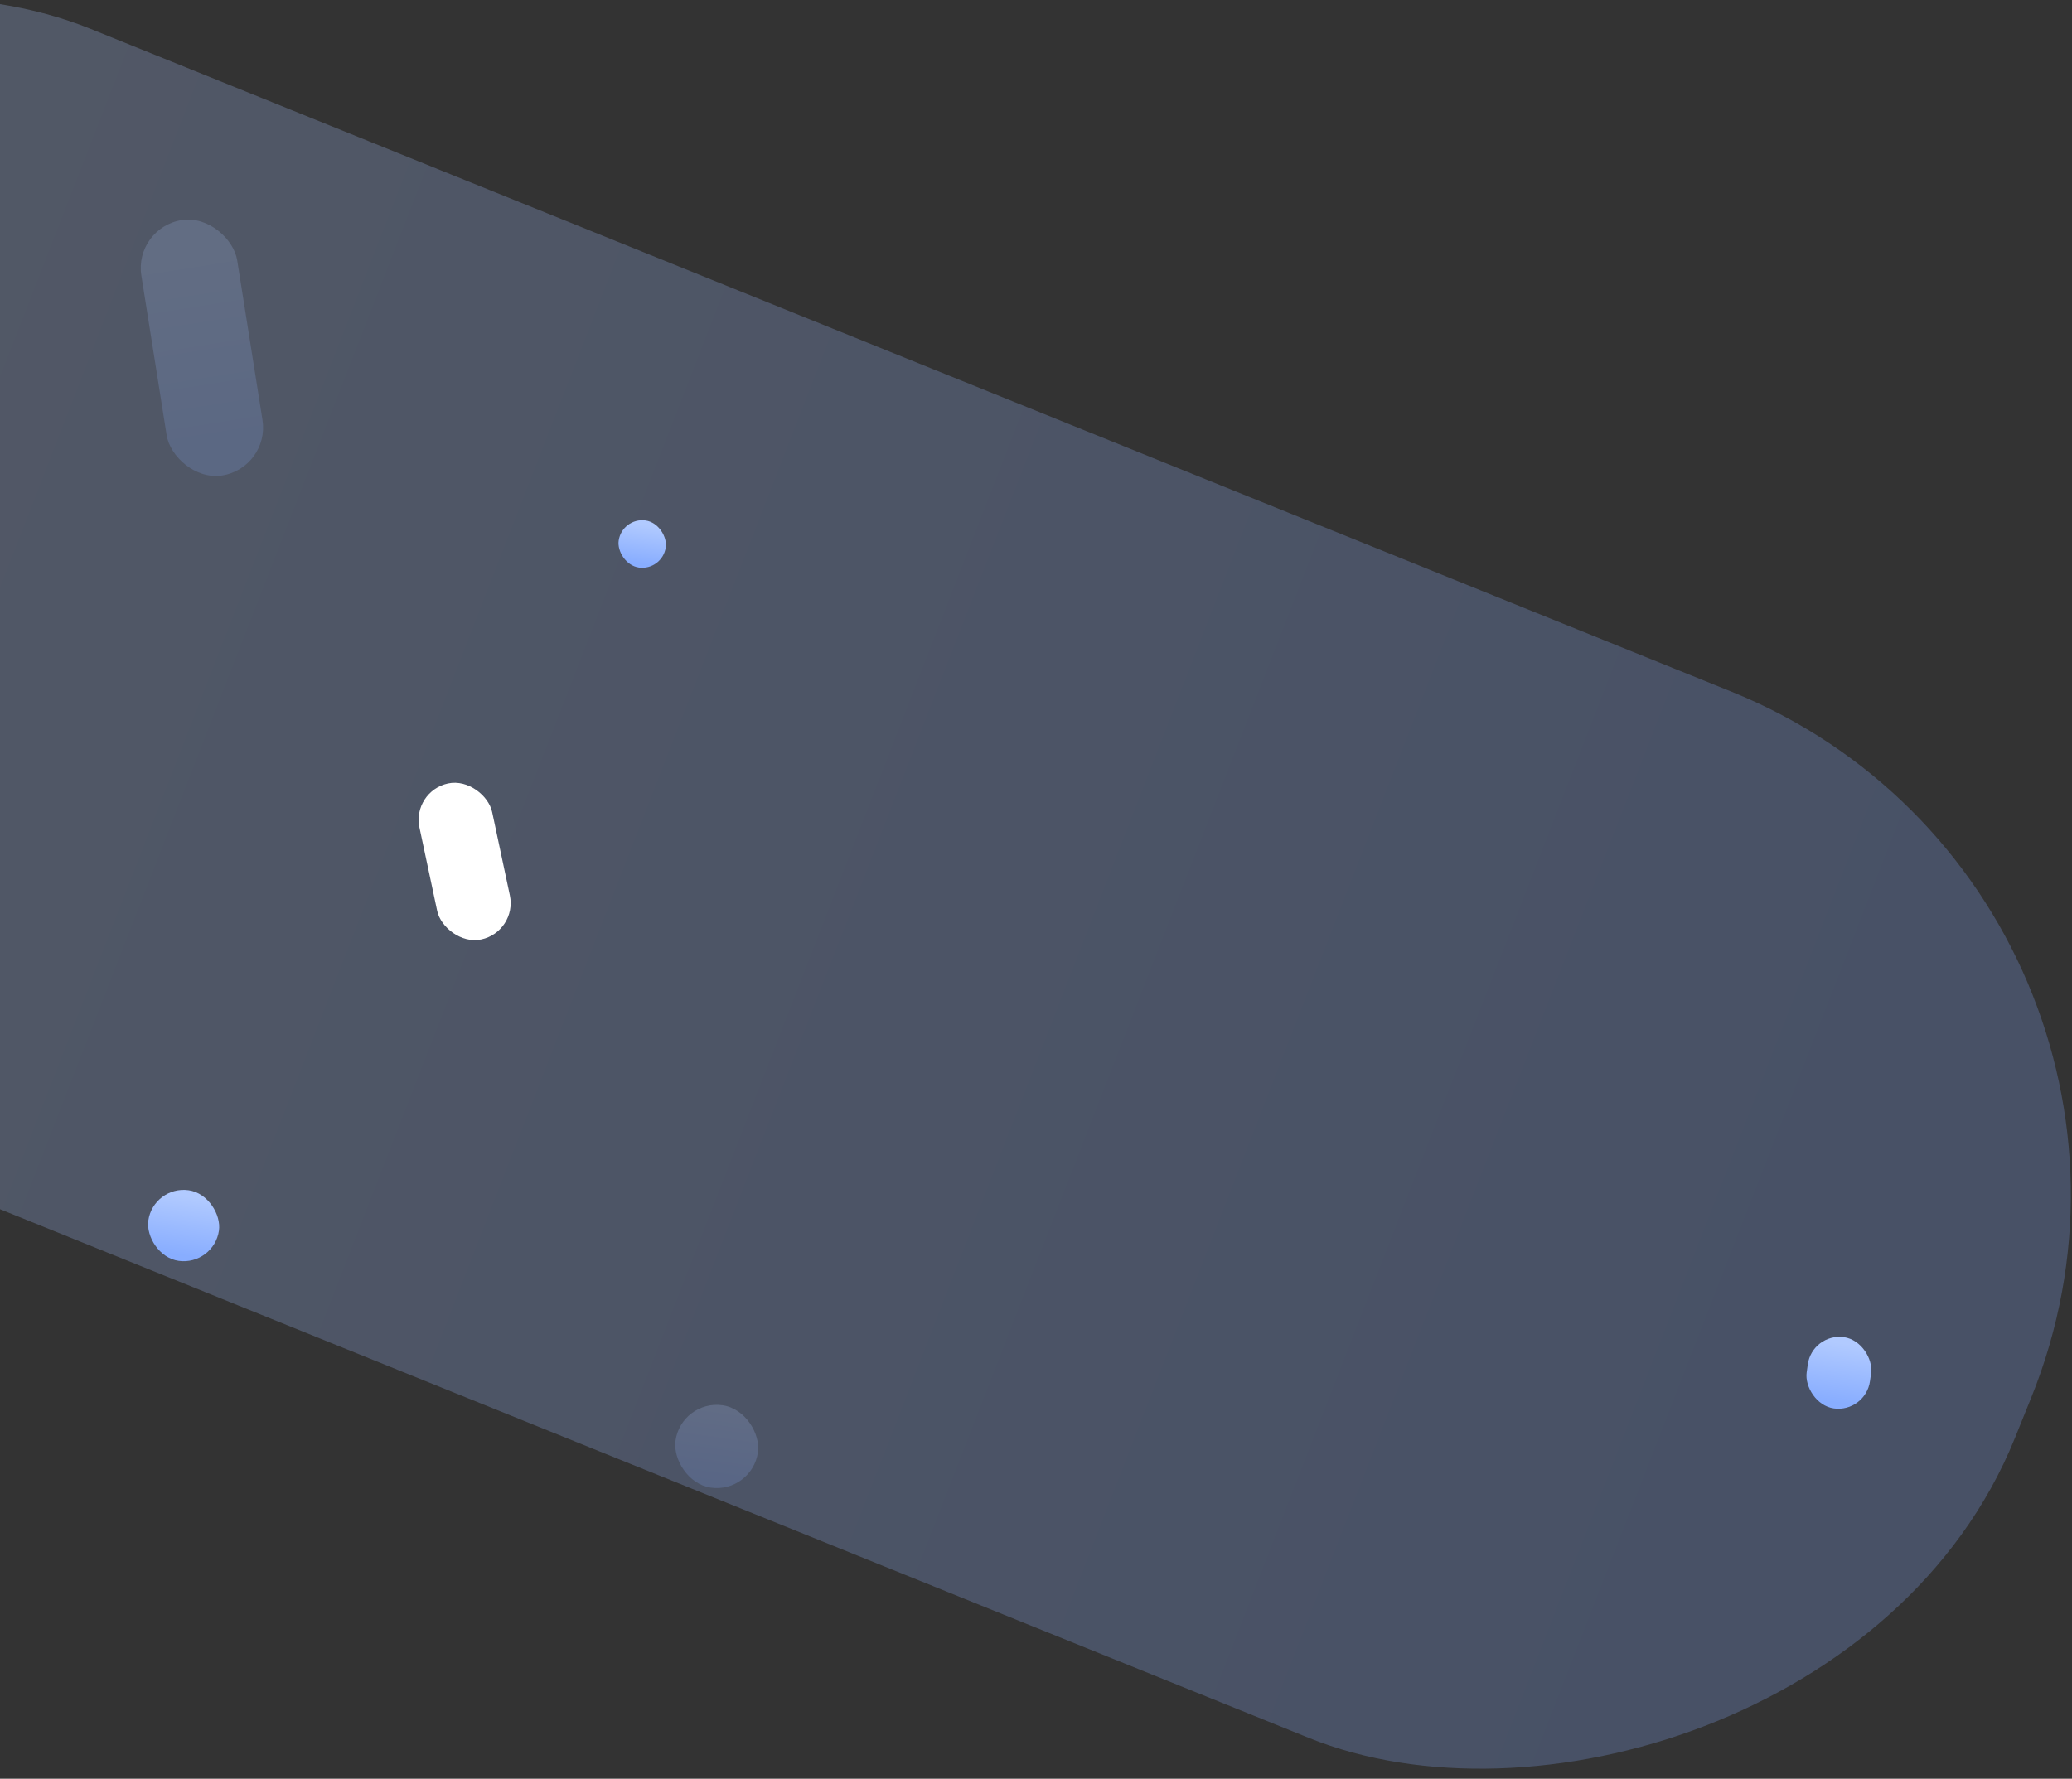<?xml version="1.0" encoding="UTF-8" standalone="no"?>
<svg width="1394px" height="1197px" viewBox="0 0 1394 1197" version="1.1" xmlns="http://www.w3.org/2000/svg" xmlns:xlink="http://www.w3.org/1999/xlink">
    <rect x="0" y="0" width="1394" height="1197" fill="#333333" stroke="none"/>
    <!-- Generator: Sketch 49.3 (51167) - http://www.bohemiancoding.com/sketch -->
    <title>Group 5</title>
    <desc>Created with Sketch.</desc>
    <defs>
        <linearGradient x1="50%" y1="8.618%" x2="50%" y2="91.569%" id="linearGradient-1">
            <stop stop-color="#B1CAFF" offset="0%"></stop>
            <stop stop-color="#88ADFF" offset="100%"></stop>
        </linearGradient>
    </defs>
    <g id="Page-1" stroke="none" stroke-width="1" fill="none" fill-rule="evenodd">
        <g id="sing_landing-copy" transform="translate(0, -4516)">
            <g id="Group-5" transform="translate(-563, 4398)">
                <rect id="Rectangle-16-Copy-21" fill="url(#linearGradient-1)" opacity="0.25" transform="translate(1033.575, 712.391) rotate(-68) translate(-1033.575, -712.391) " x="653.928" y="-248.024" width="759.294" height="1920.83" rx="365"></rect>
                <rect id="Rectangle-16-Copy-22" fill="url(#linearGradient-1)" opacity="0.189" transform="translate(698.853, 352.036) rotate(-9) translate(-698.853, -352.036) " x="666.208" y="265.036" width="65.29" height="174" rx="32.645"></rect>
                <rect id="Rectangle-16-Copy-18" fill="url(#linearGradient-1)" transform="translate(995.071, 484.071) rotate(8) translate(-995.071, -484.071) " x="979.071" y="468.071" width="32" height="32" rx="16"></rect>
                <rect id="Rectangle-16-Copy-24" fill="url(#linearGradient-1)" transform="translate(686.551, 942.743) rotate(8) translate(-686.551, -942.743) " x="662.551" y="918.743" width="48" height="48" rx="24"></rect>
                <rect id="Rectangle-16-Copy-26" fill="url(#linearGradient-1)" transform="translate(1800.167, 1041.806) rotate(8) translate(-1800.167, -1041.806) " x="1778.667" y="1017.581" width="43" height="48.45" rx="21.5"></rect>
                <rect id="Rectangle-16-Copy-23" fill="url(#linearGradient-1)" opacity="0.201" transform="translate(1045.197, 1091.375) rotate(8) translate(-1045.197, -1091.375) " x="1017.197" y="1063.375" width="56" height="56" rx="28"></rect>
                <rect id="Rectangle-16-Copy-19" fill="#FFFFFF" transform="translate(875.612, 697.693) rotate(-372) translate(-875.612, -697.693) " x="850.612" y="644.025" width="50" height="107.337" rx="25"></rect>
            </g>
        </g>
    </g>
</svg>